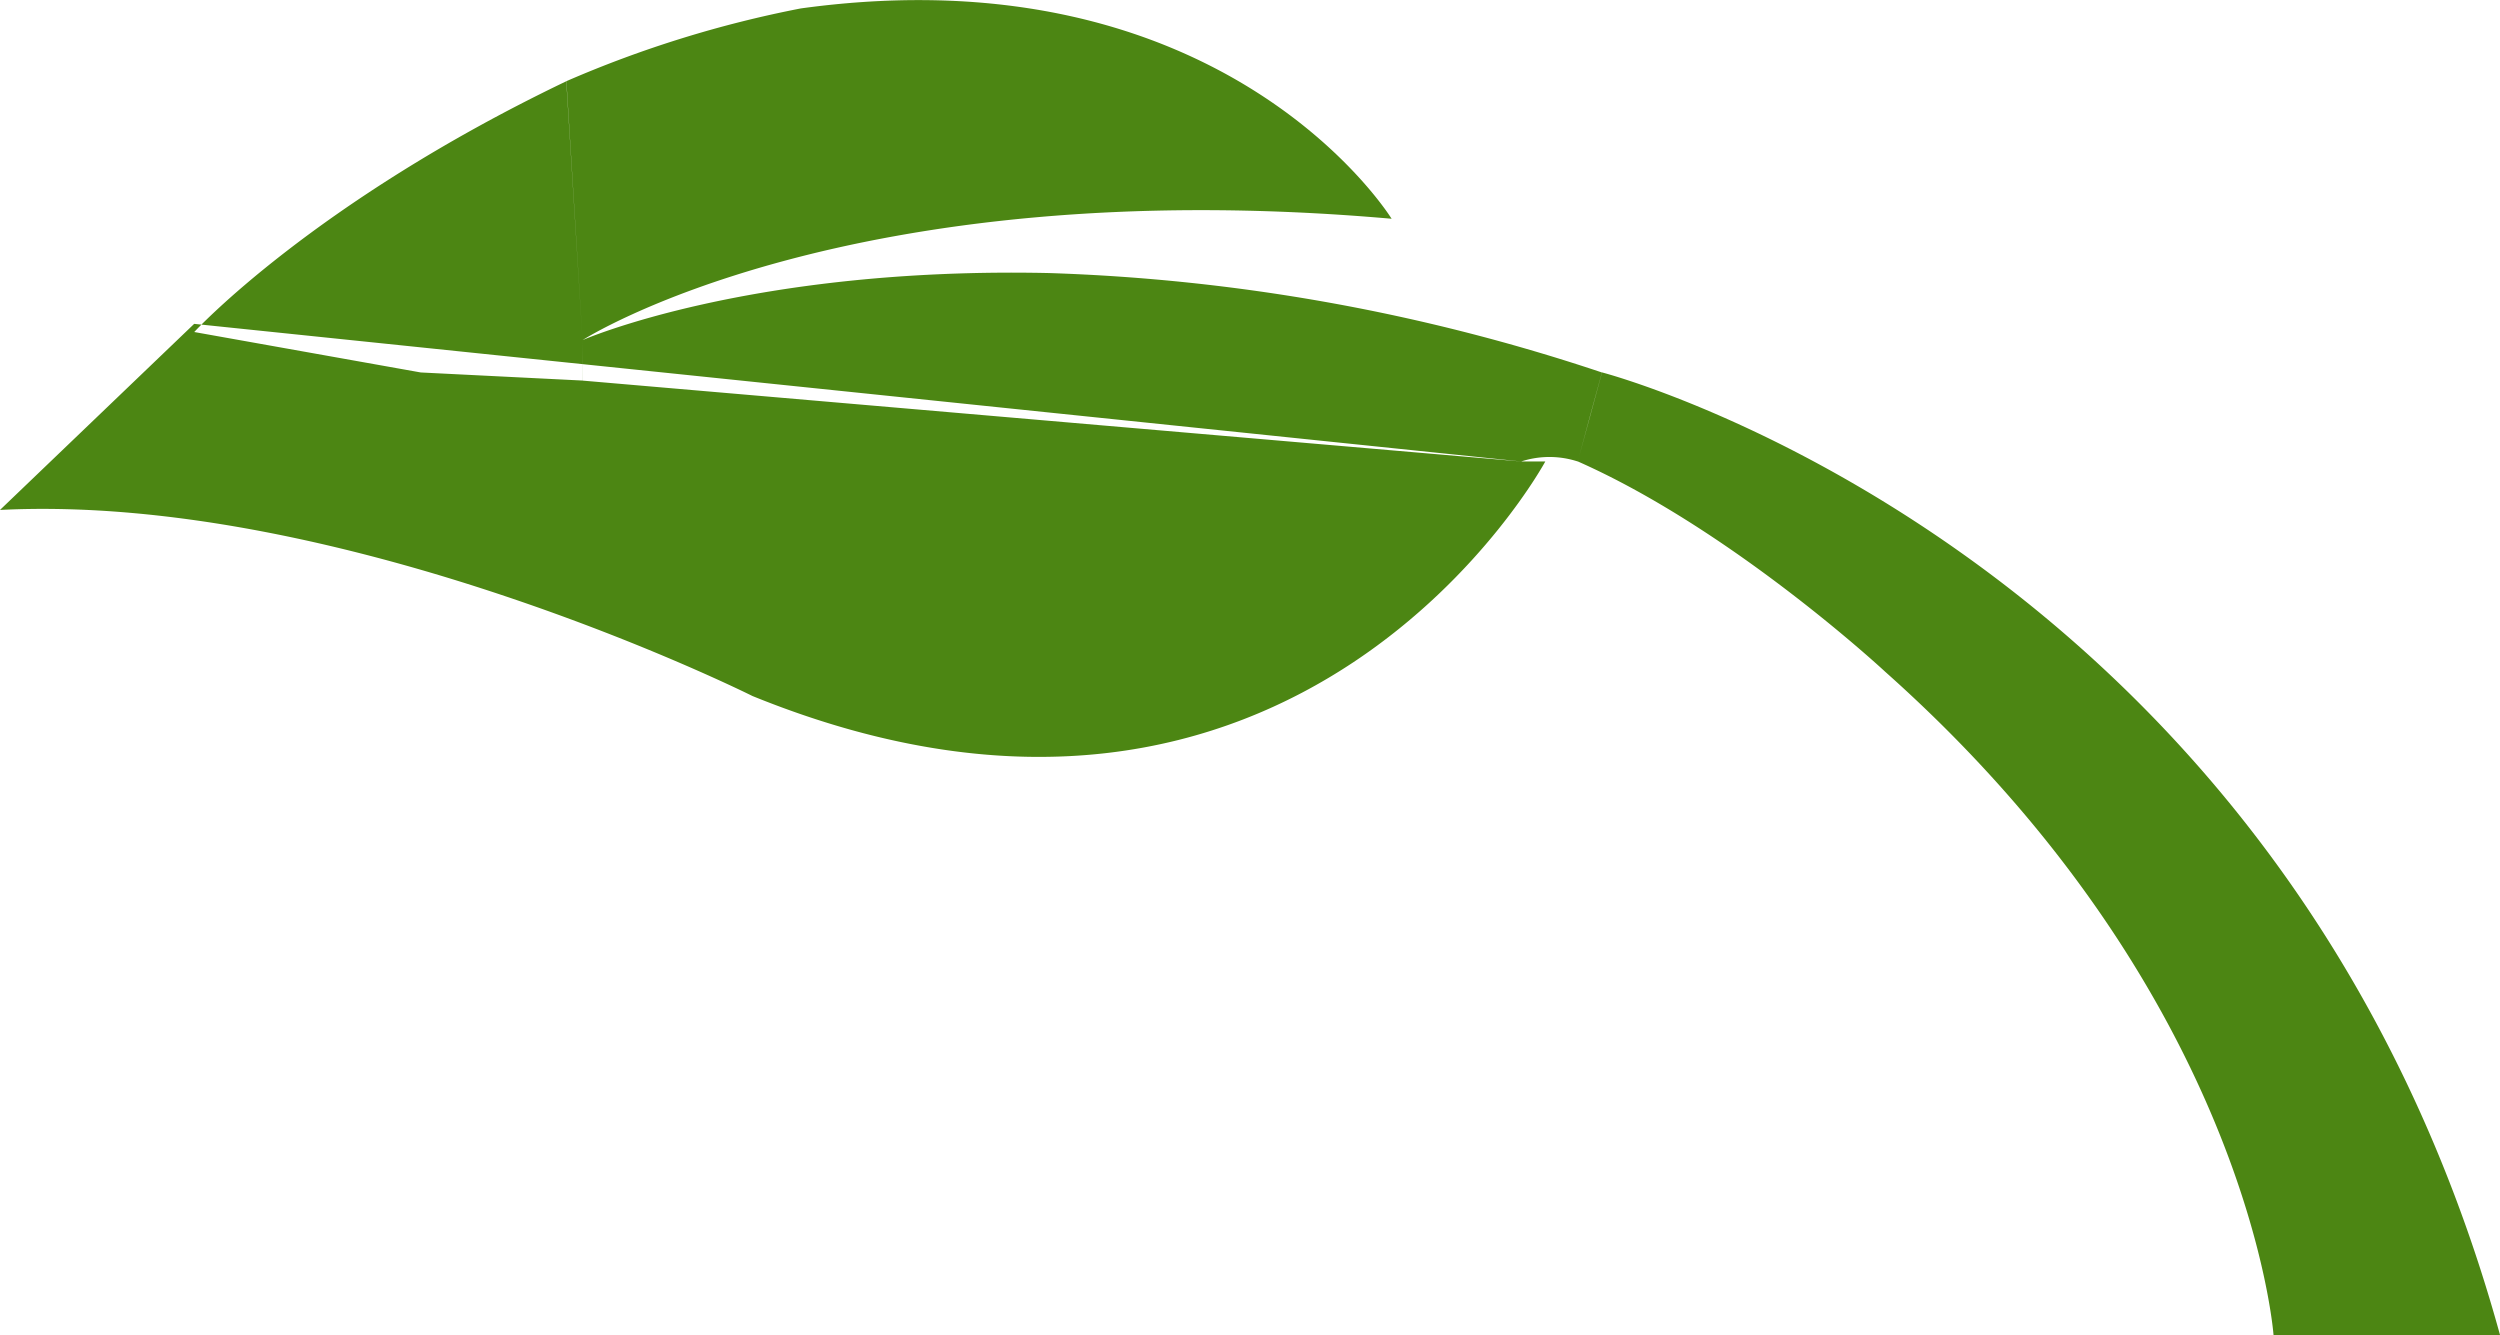 <svg id="tree_leave_3" data-name="tree leave 3" xmlns="http://www.w3.org/2000/svg" width="101.997" height="54.473" viewBox="0 0 101.997 54.473">
  <path id="tree_leave_3-2" data-name="tree leave 3" d="M584,452.447h-9.242s-.99-13.847-15.844-27.067c0,0-6.211-5.781-12.543-8.582l.99-3.631S575.186,420.388,584,452.447ZM544.057,416.8h.99S534.99,435.426,512.7,426.37c0,0-16.575-8.3-30.7-7.592l7.922-7.592Zm-38.29-4.951s6.835-3,19.021-2.736a78.991,78.991,0,0,1,22.57,4.057l-.487,1.773-.5,1.858a3.73,3.73,0,0,0-2.311,0l-38.29-3.3Zm0,0v1.65l-6.6-.33-9.242-1.65s4.829-5.27,15.184-10.233Zm0,0s10.728-6.914,33.009-4.951c0,0-6.741-10.965-24.1-8.582a46.044,46.044,0,0,0-9.573,2.971" transform="translate(-482 -397.973)" fill="#4c8613" fill-rule="evenodd"/>
</svg>
